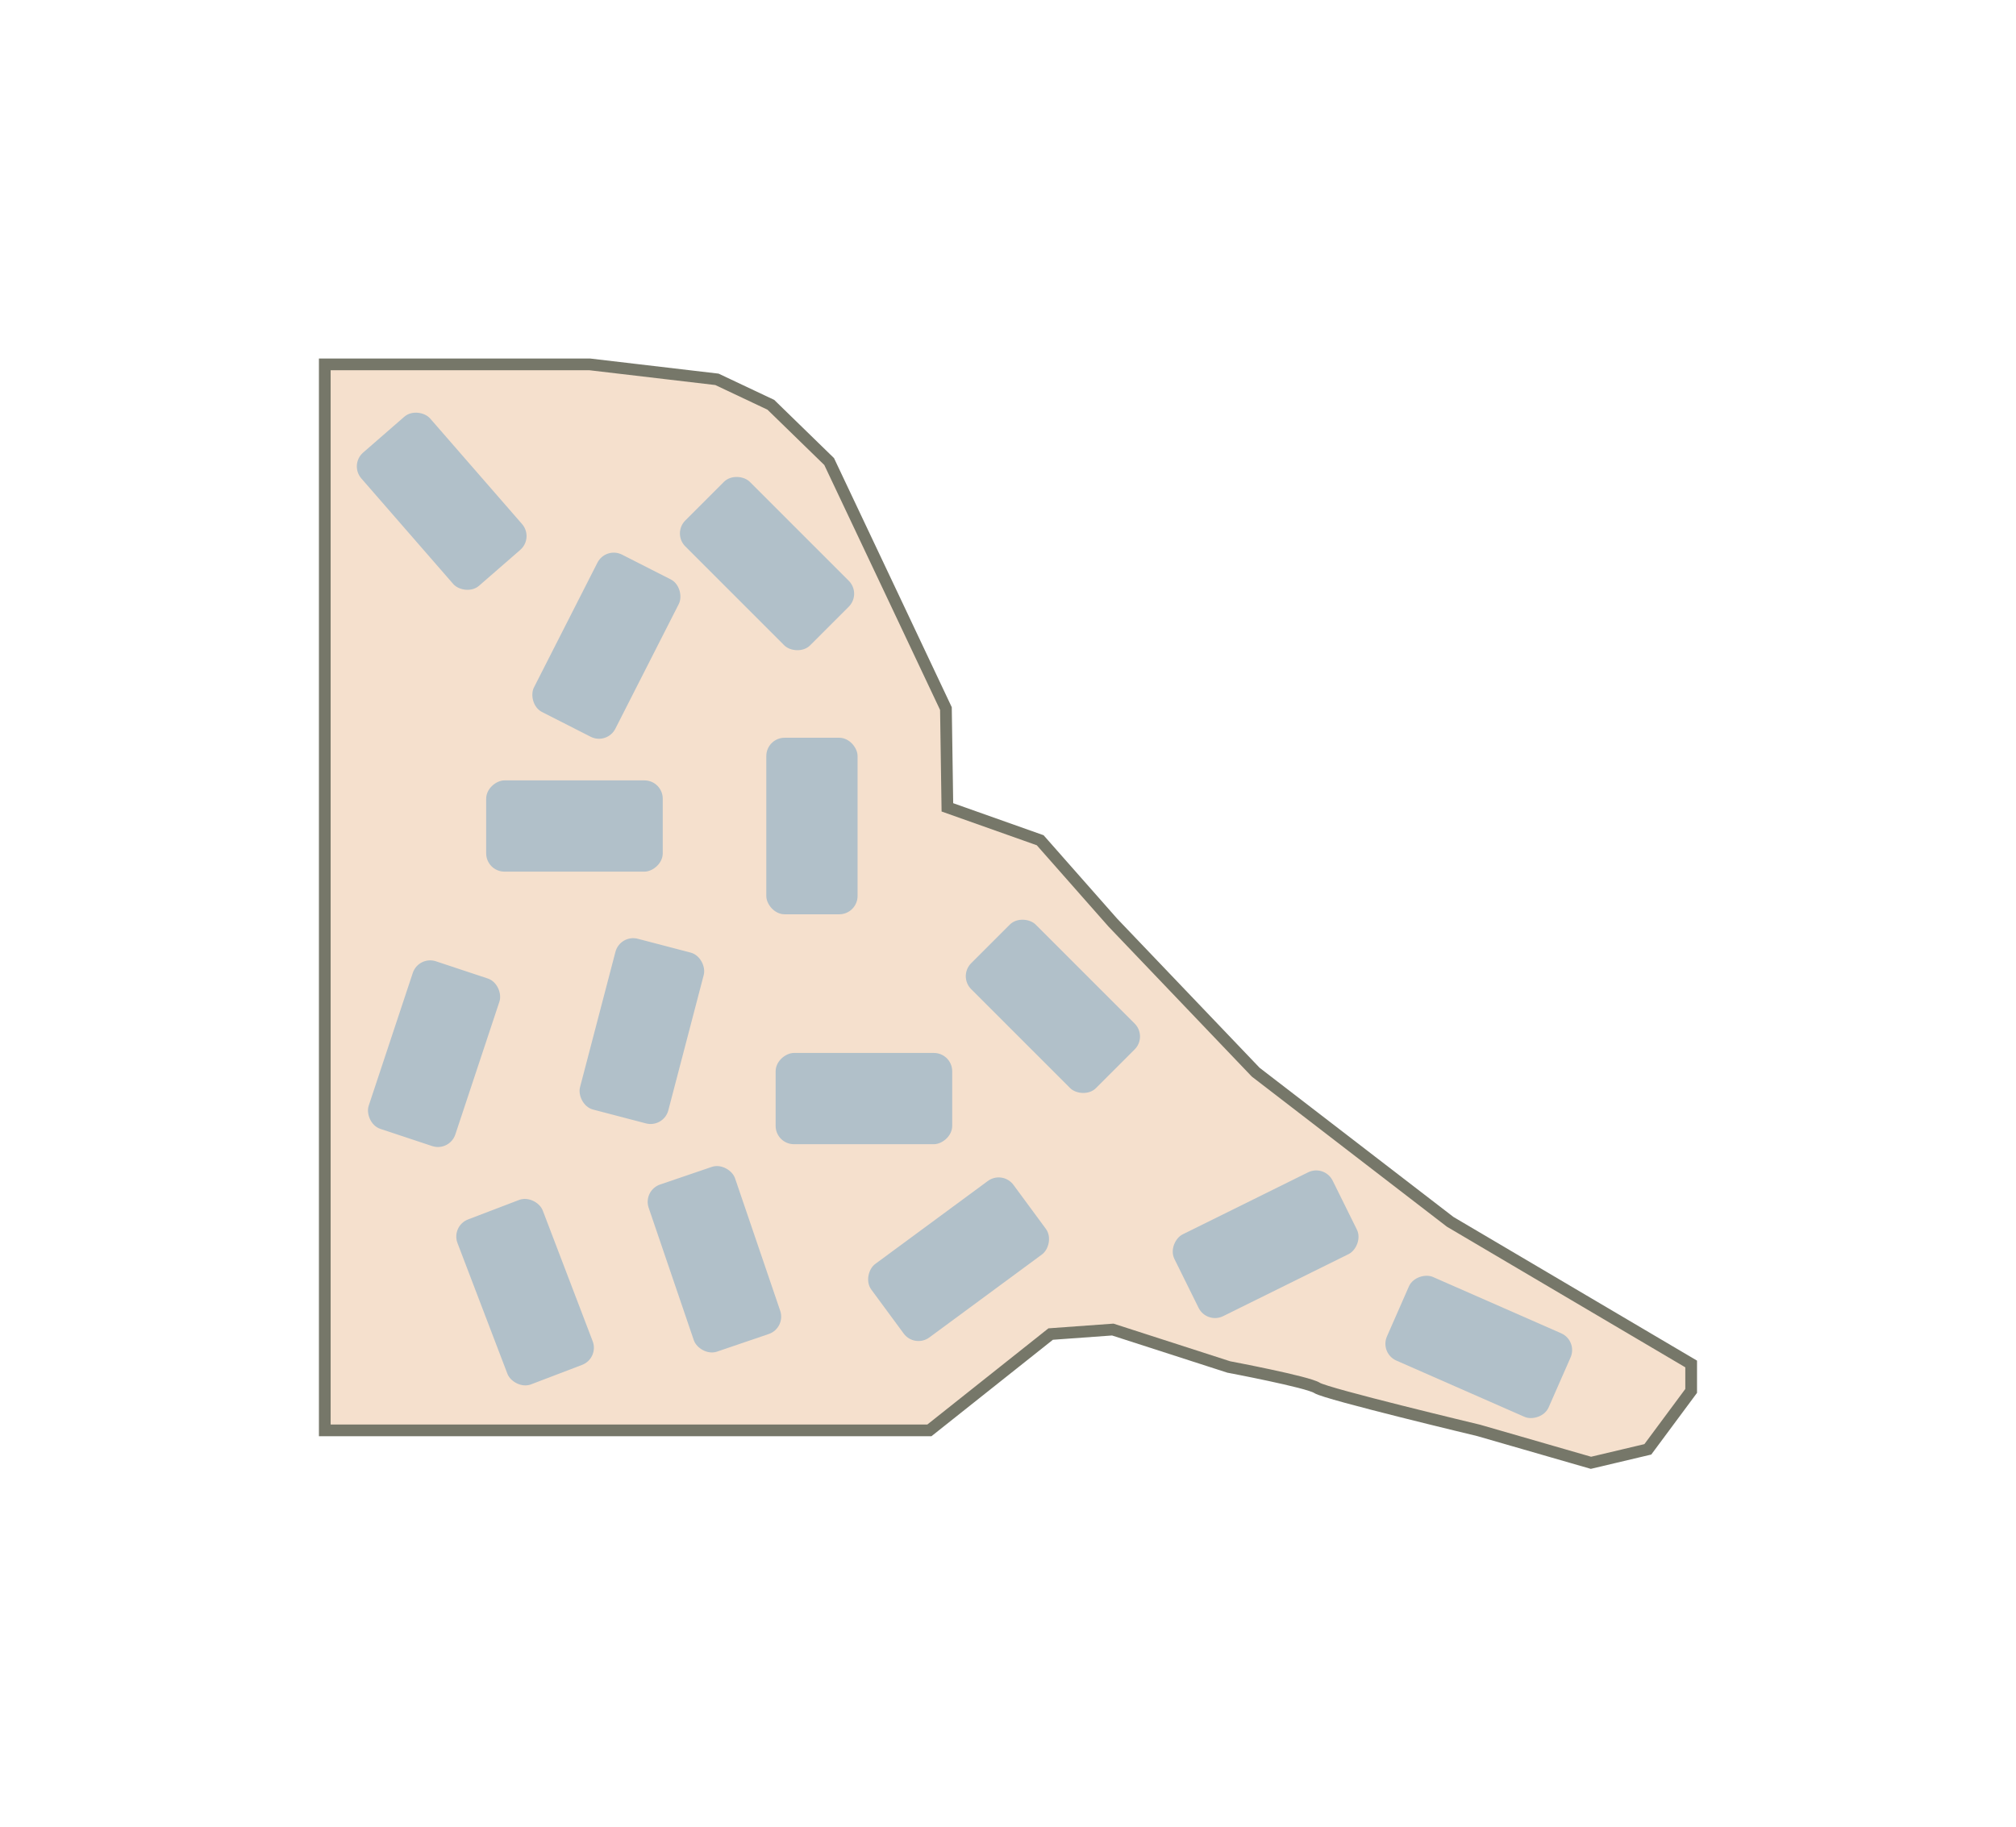 <svg xmlns="http://www.w3.org/2000/svg" viewBox="0 0 1375.66 1246.98"><defs><style>.cls-1{fill:#f5e0cd;stroke:#767769;stroke-width:8px;}.cls-1,.cls-2{stroke-miterlimit:10;}.cls-2{fill:#b1c0c9;stroke:#b1c0c9;}</style></defs><title>mirogoj</title><g id="mirogoj"><path class="cls-1" d="M221.62,302.19v674H634.21l82.73-65.72,42.38-3.07,79.15,25.54s54.13,10.21,60.25,14.29,110.3,29,110.3,29l76.6,22.11,38.81-9.19L1154,949.28V930.89l-164.42-97L856.85,731.74,759.32,629.62l-49.53-56.17L646.47,551l-1-67.41L610.72,410l-44.93-95L526,276.26l-36.77-17.37-86.81-10.21H221.62Z"/><rect class="cls-2" x="327.66" y="822.13" width="61.28" height="119.49" rx="12" transform="translate(-291.02 185.84) rotate(-20.9)"/><rect class="cls-2" x="456.88" y="799.66" width="61.28" height="119.49" rx="12" transform="translate(-251.19 203.24) rotate(-18.82)"/><rect class="cls-2" x="558.87" y="690.02" width="61.28" height="119.49" rx="12" transform="translate(-160.25 1339.27) rotate(-90)"/><rect class="cls-2" x="265.51" y="659.38" width="61.28" height="119.49" rx="12" transform="translate(241.63 -56.68) rotate(18.36)"/><rect class="cls-2" x="383.16" y="380.94" width="61.28" height="119.49" rx="12" transform="translate(244.74 -139.71) rotate(26.96)"/><rect class="cls-2" x="270.76" y="282.32" width="61.28" height="119.49" rx="12" transform="translate(-150.53 281.98) rotate(-41.04)"/><rect class="cls-2" x="361.35" y="504" width="61.28" height="119.49" rx="12" transform="translate(955.74 171.75) rotate(90)"/><rect class="cls-2" x="492.77" y="324.9" width="61.28" height="119.49" rx="12" transform="translate(-118.69 482.76) rotate(-45)"/><rect class="cls-2" x="523.4" y="504" width="61.28" height="119.49" rx="12"/><rect class="cls-2" x="407.31" y="643.97" width="61.28" height="119.49" rx="12" transform="translate(192.41 -87.94) rotate(14.66)"/><rect class="cls-2" x="687.83" y="627.06" width="61.28" height="119.49" rx="12" transform="translate(-275.21 709.2) rotate(-45)"/><rect class="cls-2" x="623.49" y="799.66" width="61.28" height="119.49" rx="12" transform="translate(957.85 -177.04) rotate(53.61)"/><rect class="cls-2" x="833.05" y="789.45" width="61.28" height="119.49" rx="12" transform="translate(1241.84 -301.5) rotate(63.68)"/><rect class="cls-2" x="978.38" y="859.4" width="61.28" height="119.49" rx="12" transform="translate(-238.23 1473.51) rotate(-66.29)"/></g></svg>
